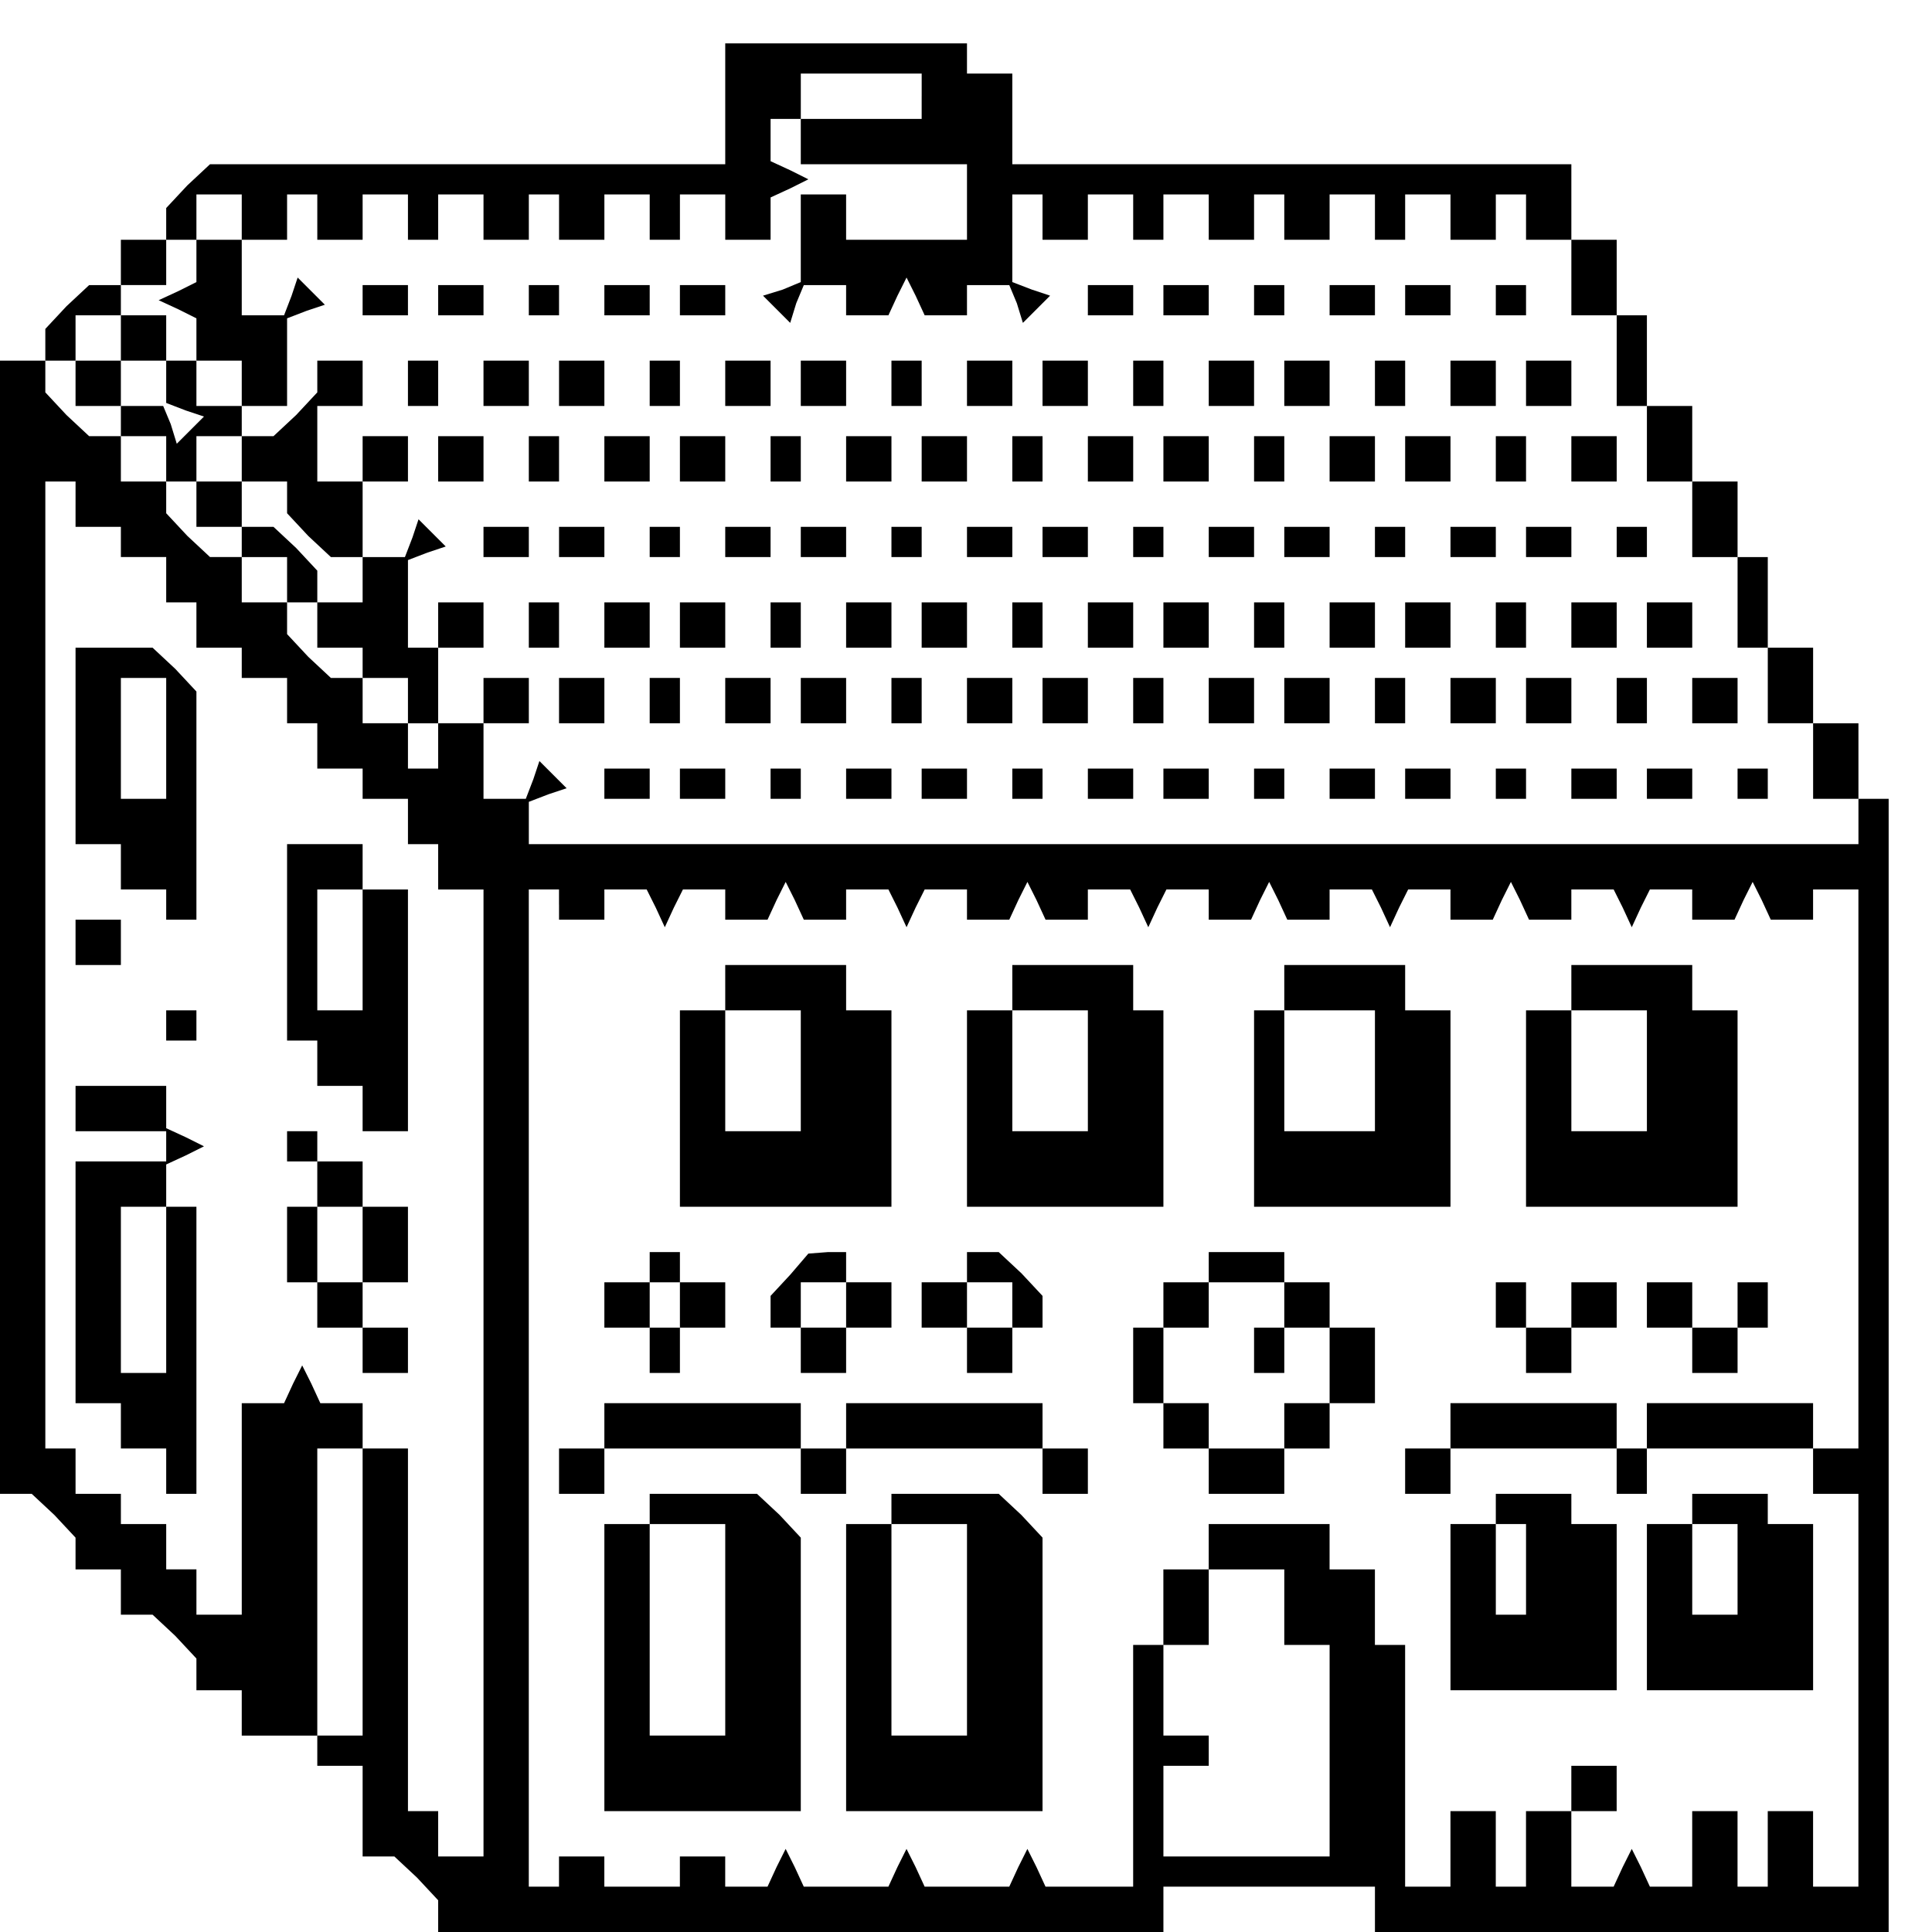 <?xml version="1.0" standalone="no"?>
<!DOCTYPE svg PUBLIC "-//W3C//DTD SVG 20010904//EN"
 "http://www.w3.org/TR/2001/REC-SVG-20010904/DTD/svg10.dtd">
<svg version="1.0" xmlns="http://www.w3.org/2000/svg"
 width="468pt" height="468pt" viewBox="0 0 468 468"
 preserveAspectRatio="xMidYMid meet">
<g transform="translate(0,468) scale(0.366,-0.366)"
fill="#000000" stroke="none">
<path d="M480 1210 l0 -40 -171 0 -170 0 -15 -14 -14 -15 0 -10 0 -11 -15 0
-15 0 0 -15 0 -15 -11 0 -10 0 -15 -14 -14 -15 0 -10 0 -11 -15 0 -15 0 0
-375 0 -375 11 0 10 0 15 -14 14 -15 0 -10 0 -11 15 0 15 0 0 -15 0 -15 11 0
10 0 15 -14 14 -15 0 -10 0 -11 15 0 15 0 0 -15 0 -15 25 0 25 0 0 -10 0 -10
15 0 15 0 0 -30 0 -30 11 0 10 0 15 -14 14 -15 0 -10 0 -11 240 0 240 0 0 15
0 15 70 0 70 0 0 -15 0 -15 170 0 170 0 0 375 0 375 -10 0 -10 0 0 25 0 25
-15 0 -15 0 0 25 0 25 -15 0 -15 0 0 30 0 30 -10 0 -10 0 0 25 0 25 -15 0 -15
0 0 25 0 25 -15 0 -15 0 0 30 0 30 -10 0 -10 0 0 25 0 25 -15 0 -15 0 0 25 0
25 -185 0 -185 0 0 30 0 30 -15 0 -15 0 0 10 0 10 -80 0 -80 0 0 -40z m130 5
l0 -15 -40 0 -40 0 0 -15 0 -15 55 0 55 0 0 -25 0 -25 -40 0 -40 0 0 15 0 15
-15 0 -15 0 0 -29 0 -29 -12 -5 -13 -4 9 -9 9 -9 4 13 5 12 14 0 14 0 0 -10 0
-10 14 0 14 0 6 13 6 12 6 -12 6 -13 14 0 14 0 0 10 0 10 14 0 14 0 5 -12 4
-13 9 9 9 9 -12 4 -13 5 0 29 0 29 10 0 10 0 0 -15 0 -15 15 0 15 0 0 15 0 15
15 0 15 0 0 -15 0 -15 10 0 10 0 0 15 0 15 15 0 15 0 0 -15 0 -15 15 0 15 0 0
15 0 15 10 0 10 0 0 -15 0 -15 15 0 15 0 0 15 0 15 15 0 15 0 0 -15 0 -15 10
0 10 0 0 15 0 15 15 0 15 0 0 -15 0 -15 15 0 15 0 0 15 0 15 10 0 10 0 0 -15
0 -15 15 0 15 0 0 -25 0 -25 15 0 15 0 0 -30 0 -30 10 0 10 0 0 -25 0 -25 15
0 15 0 0 -25 0 -25 15 0 15 0 0 -30 0 -30 10 0 10 0 0 -25 0 -25 15 0 15 0 0
-25 0 -25 15 0 15 0 0 -15 0 -15 -440 0 -440 0 0 14 0 14 13 5 12 4 -9 9 -9 9
-4 -12 -5 -13 -14 0 -14 0 0 25 0 25 15 0 15 0 0 15 0 15 -15 0 -15 0 0 -15 0
-15 -15 0 -15 0 0 -15 0 -15 -10 0 -10 0 0 15 0 15 -15 0 -15 0 0 15 0 15 -11
0 -10 0 -15 14 -14 15 0 10 0 11 -15 0 -15 0 0 15 0 15 -11 0 -10 0 -15 14
-14 15 0 10 0 11 -15 0 -15 0 0 15 0 15 -11 0 -10 0 -15 14 -14 15 0 10 0 11
10 0 10 0 0 15 0 15 15 0 15 0 0 10 0 10 15 0 15 0 0 15 0 15 10 0 10 0 0 15
0 15 15 0 15 0 0 -15 0 -15 15 0 15 0 0 15 0 15 10 0 10 0 0 -15 0 -15 15 0
15 0 0 15 0 15 15 0 15 0 0 -15 0 -15 10 0 10 0 0 15 0 15 15 0 15 0 0 -15 0
-15 15 0 15 0 0 15 0 15 10 0 10 0 0 -15 0 -15 15 0 15 0 0 15 0 15 15 0 15 0
0 -15 0 -15 10 0 10 0 0 15 0 15 15 0 15 0 0 -15 0 -15 15 0 15 0 0 14 0 14
13 6 12 6 -12 6 -13 6 0 14 0 14 10 0 10 0 0 15 0 15 40 0 40 0 0 -15z m-560
-270 l0 -15 15 0 15 0 0 -10 0 -10 15 0 15 0 0 -15 0 -15 10 0 10 0 0 -15 0
-15 15 0 15 0 0 -10 0 -10 15 0 15 0 0 -15 0 -15 10 0 10 0 0 -15 0 -15 15 0
15 0 0 -10 0 -10 15 0 15 0 0 -15 0 -15 10 0 10 0 0 -15 0 -15 15 0 15 0 0
-320 0 -320 -15 0 -15 0 0 15 0 15 -10 0 -10 0 0 120 0 120 -15 0 -15 0 0 15
0 15 -14 0 -14 0 -6 13 -6 12 -6 -12 -6 -13 -14 0 -14 0 0 -70 0 -70 -15 0
-15 0 0 15 0 15 -10 0 -10 0 0 15 0 15 -15 0 -15 0 0 10 0 10 -15 0 -15 0 0
15 0 15 -10 0 -10 0 0 320 0 320 10 0 10 0 0 -15z m320 -265 l0 -10 15 0 15 0
0 10 0 10 14 0 14 0 6 -12 6 -13 6 13 6 12 14 0 14 0 0 -10 0 -10 14 0 14 0 6
13 6 12 6 -12 6 -13 14 0 14 0 0 10 0 10 14 0 14 0 6 -12 6 -13 6 13 6 12 14
0 14 0 0 -10 0 -10 14 0 14 0 6 13 6 12 6 -12 6 -13 14 0 14 0 0 10 0 10 14 0
14 0 6 -12 6 -13 6 13 6 12 14 0 14 0 0 -10 0 -10 14 0 14 0 6 13 6 12 6 -12
6 -13 14 0 14 0 0 10 0 10 14 0 14 0 6 -12 6 -13 6 13 6 12 14 0 14 0 0 -10 0
-10 14 0 14 0 6 13 6 12 6 -12 6 -13 14 0 14 0 0 10 0 10 14 0 14 0 6 -12 6
-13 6 13 6 12 14 0 14 0 0 -10 0 -10 14 0 14 0 6 13 6 12 6 -12 6 -13 14 0 14
0 0 10 0 10 15 0 15 0 0 -185 0 -185 -15 0 -15 0 0 15 0 15 -55 0 -55 0 0 -15
0 -15 -10 0 -10 0 0 15 0 15 -55 0 -55 0 0 -15 0 -15 -15 0 -15 0 0 -15 0 -15
15 0 15 0 0 15 0 15 55 0 55 0 0 -15 0 -15 10 0 10 0 0 15 0 15 55 0 55 0 0
-15 0 -15 15 0 15 0 0 -130 0 -130 -15 0 -15 0 0 25 0 25 -15 0 -15 0 0 -25 0
-25 -10 0 -10 0 0 25 0 25 -15 0 -15 0 0 -25 0 -25 -14 0 -14 0 -6 13 -6 12
-6 -12 -6 -13 -14 0 -14 0 0 25 0 25 15 0 15 0 0 15 0 15 -15 0 -15 0 0 -15 0
-15 -15 0 -15 0 0 -25 0 -25 -10 0 -10 0 0 25 0 25 -15 0 -15 0 0 -25 0 -25
-15 0 -15 0 0 80 0 80 -10 0 -10 0 0 25 0 25 -15 0 -15 0 0 15 0 15 -40 0 -40
0 0 -15 0 -15 -15 0 -15 0 0 -25 0 -25 -10 0 -10 0 0 -80 0 -80 -29 0 -29 0
-6 13 -6 12 -6 -12 -6 -13 -28 0 -28 0 -6 13 -6 12 -6 -12 -6 -13 -28 0 -28 0
-6 13 -6 12 -6 -12 -6 -13 -14 0 -14 0 0 10 0 10 -15 0 -15 0 0 -10 0 -10 -25
0 -25 0 0 10 0 10 -15 0 -15 0 0 -10 0 -10 -10 0 -10 0 0 330 0 330 10 0 10 0
0 -10z m-130 -455 l0 -95 -15 0 -15 0 0 95 0 95 15 0 15 0 0 -95z m610 -10 l0
-25 15 0 15 0 0 -70 0 -70 -55 0 -55 0 0 30 0 30 15 0 15 0 0 10 0 10 -15 0
-15 0 0 30 0 30 15 0 15 0 0 25 0 25 25 0 25 0 0 -25z"/>
<path d="M130 1106 l0 -14 -12 -6 -13 -6 13 -6 12 -6 0 -14 0 -14 15 0 15 0 0
-15 0 -15 15 0 15 0 0 29 0 29 13 5 12 4 -9 9 -9 9 -4 -12 -5 -13 -14 0 -14 0
0 25 0 25 -15 0 -15 0 0 -14z"/>
<path d="M240 1080 l0 -10 15 0 15 0 0 10 0 10 -15 0 -15 0 0 -10z"/>
<path d="M290 1080 l0 -10 15 0 15 0 0 10 0 10 -15 0 -15 0 0 -10z"/>
<path d="M350 1080 l0 -10 10 0 10 0 0 10 0 10 -10 0 -10 0 0 -10z"/>
<path d="M400 1080 l0 -10 15 0 15 0 0 10 0 10 -15 0 -15 0 0 -10z"/>
<path d="M450 1080 l0 -10 15 0 15 0 0 10 0 10 -15 0 -15 0 0 -10z"/>
<path d="M720 1080 l0 -10 15 0 15 0 0 10 0 10 -15 0 -15 0 0 -10z"/>
<path d="M770 1080 l0 -10 15 0 15 0 0 10 0 10 -15 0 -15 0 0 -10z"/>
<path d="M830 1080 l0 -10 10 0 10 0 0 10 0 10 -10 0 -10 0 0 -10z"/>
<path d="M880 1080 l0 -10 15 0 15 0 0 10 0 10 -15 0 -15 0 0 -10z"/>
<path d="M930 1080 l0 -10 15 0 15 0 0 10 0 10 -15 0 -15 0 0 -10z"/>
<path d="M990 1080 l0 -10 10 0 10 0 0 10 0 10 -10 0 -10 0 0 -10z"/>
<path d="M80 1055 l0 -15 -15 0 -15 0 0 -15 0 -15 15 0 15 0 0 -10 0 -10 15 0
15 0 0 -15 0 -15 10 0 10 0 0 -15 0 -15 15 0 15 0 0 -10 0 -10 15 0 15 0 0
-15 0 -15 10 0 10 0 0 -15 0 -15 15 0 15 0 0 -10 0 -10 15 0 15 0 0 -15 0 -15
10 0 10 0 0 25 0 25 -10 0 -10 0 0 29 0 29 13 5 12 4 -9 9 -9 9 -4 -12 -5 -13
-14 0 -14 0 0 -15 0 -15 -15 0 -15 0 0 11 0 10 -14 15 -15 14 -10 0 -11 0 0
15 0 15 -15 0 -15 0 0 15 0 15 15 0 15 0 0 -15 0 -15 15 0 15 0 0 -11 0 -10
14 -15 15 -14 10 0 11 0 0 25 0 25 15 0 15 0 0 15 0 15 -15 0 -15 0 0 -15 0
-15 -15 0 -15 0 0 25 0 25 15 0 15 0 0 15 0 15 -15 0 -15 0 0 -11 0 -10 -14
-15 -15 -14 -10 0 -11 0 0 10 0 10 -15 0 -15 0 0 15 0 15 -10 0 -10 0 0 15 0
15 -15 0 -15 0 0 -15z m30 -29 l0 -14 13 -5 12 -4 -9 -9 -9 -9 -4 13 -5 12
-14 0 -14 0 0 15 0 15 15 0 15 0 0 -14z"/>
<path d="M270 1025 l0 -15 10 0 10 0 0 15 0 15 -10 0 -10 0 0 -15z"/>
<path d="M320 1025 l0 -15 15 0 15 0 0 15 0 15 -15 0 -15 0 0 -15z"/>
<path d="M370 1025 l0 -15 15 0 15 0 0 15 0 15 -15 0 -15 0 0 -15z"/>
<path d="M430 1025 l0 -15 10 0 10 0 0 15 0 15 -10 0 -10 0 0 -15z"/>
<path d="M480 1025 l0 -15 15 0 15 0 0 15 0 15 -15 0 -15 0 0 -15z"/>
<path d="M530 1025 l0 -15 15 0 15 0 0 15 0 15 -15 0 -15 0 0 -15z"/>
<path d="M590 1025 l0 -15 10 0 10 0 0 15 0 15 -10 0 -10 0 0 -15z"/>
<path d="M640 1025 l0 -15 15 0 15 0 0 15 0 15 -15 0 -15 0 0 -15z"/>
<path d="M690 1025 l0 -15 15 0 15 0 0 15 0 15 -15 0 -15 0 0 -15z"/>
<path d="M750 1025 l0 -15 10 0 10 0 0 15 0 15 -10 0 -10 0 0 -15z"/>
<path d="M800 1025 l0 -15 15 0 15 0 0 15 0 15 -15 0 -15 0 0 -15z"/>
<path d="M850 1025 l0 -15 15 0 15 0 0 15 0 15 -15 0 -15 0 0 -15z"/>
<path d="M910 1025 l0 -15 10 0 10 0 0 15 0 15 -10 0 -10 0 0 -15z"/>
<path d="M960 1025 l0 -15 15 0 15 0 0 15 0 15 -15 0 -15 0 0 -15z"/>
<path d="M1010 1025 l0 -15 15 0 15 0 0 15 0 15 -15 0 -15 0 0 -15z"/>
<path d="M290 975 l0 -15 15 0 15 0 0 15 0 15 -15 0 -15 0 0 -15z"/>
<path d="M350 975 l0 -15 10 0 10 0 0 15 0 15 -10 0 -10 0 0 -15z"/>
<path d="M400 975 l0 -15 15 0 15 0 0 15 0 15 -15 0 -15 0 0 -15z"/>
<path d="M450 975 l0 -15 15 0 15 0 0 15 0 15 -15 0 -15 0 0 -15z"/>
<path d="M510 975 l0 -15 10 0 10 0 0 15 0 15 -10 0 -10 0 0 -15z"/>
<path d="M560 975 l0 -15 15 0 15 0 0 15 0 15 -15 0 -15 0 0 -15z"/>
<path d="M610 975 l0 -15 15 0 15 0 0 15 0 15 -15 0 -15 0 0 -15z"/>
<path d="M670 975 l0 -15 10 0 10 0 0 15 0 15 -10 0 -10 0 0 -15z"/>
<path d="M720 975 l0 -15 15 0 15 0 0 15 0 15 -15 0 -15 0 0 -15z"/>
<path d="M770 975 l0 -15 15 0 15 0 0 15 0 15 -15 0 -15 0 0 -15z"/>
<path d="M830 975 l0 -15 10 0 10 0 0 15 0 15 -10 0 -10 0 0 -15z"/>
<path d="M880 975 l0 -15 15 0 15 0 0 15 0 15 -15 0 -15 0 0 -15z"/>
<path d="M930 975 l0 -15 15 0 15 0 0 15 0 15 -15 0 -15 0 0 -15z"/>
<path d="M990 975 l0 -15 10 0 10 0 0 15 0 15 -10 0 -10 0 0 -15z"/>
<path d="M1040 975 l0 -15 15 0 15 0 0 15 0 15 -15 0 -15 0 0 -15z"/>
<path d="M320 920 l0 -10 15 0 15 0 0 10 0 10 -15 0 -15 0 0 -10z"/>
<path d="M370 920 l0 -10 15 0 15 0 0 10 0 10 -15 0 -15 0 0 -10z"/>
<path d="M430 920 l0 -10 10 0 10 0 0 10 0 10 -10 0 -10 0 0 -10z"/>
<path d="M480 920 l0 -10 15 0 15 0 0 10 0 10 -15 0 -15 0 0 -10z"/>
<path d="M530 920 l0 -10 15 0 15 0 0 10 0 10 -15 0 -15 0 0 -10z"/>
<path d="M590 920 l0 -10 10 0 10 0 0 10 0 10 -10 0 -10 0 0 -10z"/>
<path d="M640 920 l0 -10 15 0 15 0 0 10 0 10 -15 0 -15 0 0 -10z"/>
<path d="M690 920 l0 -10 15 0 15 0 0 10 0 10 -15 0 -15 0 0 -10z"/>
<path d="M750 920 l0 -10 10 0 10 0 0 10 0 10 -10 0 -10 0 0 -10z"/>
<path d="M800 920 l0 -10 15 0 15 0 0 10 0 10 -15 0 -15 0 0 -10z"/>
<path d="M850 920 l0 -10 15 0 15 0 0 10 0 10 -15 0 -15 0 0 -10z"/>
<path d="M910 920 l0 -10 10 0 10 0 0 10 0 10 -10 0 -10 0 0 -10z"/>
<path d="M960 920 l0 -10 15 0 15 0 0 10 0 10 -15 0 -15 0 0 -10z"/>
<path d="M1010 920 l0 -10 15 0 15 0 0 10 0 10 -15 0 -15 0 0 -10z"/>
<path d="M1070 920 l0 -10 10 0 10 0 0 10 0 10 -10 0 -10 0 0 -10z"/>
<path d="M290 865 l0 -15 15 0 15 0 0 15 0 15 -15 0 -15 0 0 -15z"/>
<path d="M350 865 l0 -15 10 0 10 0 0 15 0 15 -10 0 -10 0 0 -15z"/>
<path d="M400 865 l0 -15 15 0 15 0 0 15 0 15 -15 0 -15 0 0 -15z"/>
<path d="M450 865 l0 -15 15 0 15 0 0 15 0 15 -15 0 -15 0 0 -15z"/>
<path d="M510 865 l0 -15 10 0 10 0 0 15 0 15 -10 0 -10 0 0 -15z"/>
<path d="M560 865 l0 -15 15 0 15 0 0 15 0 15 -15 0 -15 0 0 -15z"/>
<path d="M610 865 l0 -15 15 0 15 0 0 15 0 15 -15 0 -15 0 0 -15z"/>
<path d="M670 865 l0 -15 10 0 10 0 0 15 0 15 -10 0 -10 0 0 -15z"/>
<path d="M720 865 l0 -15 15 0 15 0 0 15 0 15 -15 0 -15 0 0 -15z"/>
<path d="M770 865 l0 -15 15 0 15 0 0 15 0 15 -15 0 -15 0 0 -15z"/>
<path d="M830 865 l0 -15 10 0 10 0 0 15 0 15 -10 0 -10 0 0 -15z"/>
<path d="M880 865 l0 -15 15 0 15 0 0 15 0 15 -15 0 -15 0 0 -15z"/>
<path d="M930 865 l0 -15 15 0 15 0 0 15 0 15 -15 0 -15 0 0 -15z"/>
<path d="M990 865 l0 -15 10 0 10 0 0 15 0 15 -10 0 -10 0 0 -15z"/>
<path d="M1040 865 l0 -15 15 0 15 0 0 15 0 15 -15 0 -15 0 0 -15z"/>
<path d="M1090 865 l0 -15 15 0 15 0 0 15 0 15 -15 0 -15 0 0 -15z"/>
<path d="M370 815 l0 -15 15 0 15 0 0 15 0 15 -15 0 -15 0 0 -15z"/>
<path d="M430 815 l0 -15 10 0 10 0 0 15 0 15 -10 0 -10 0 0 -15z"/>
<path d="M480 815 l0 -15 15 0 15 0 0 15 0 15 -15 0 -15 0 0 -15z"/>
<path d="M530 815 l0 -15 15 0 15 0 0 15 0 15 -15 0 -15 0 0 -15z"/>
<path d="M590 815 l0 -15 10 0 10 0 0 15 0 15 -10 0 -10 0 0 -15z"/>
<path d="M640 815 l0 -15 15 0 15 0 0 15 0 15 -15 0 -15 0 0 -15z"/>
<path d="M690 815 l0 -15 15 0 15 0 0 15 0 15 -15 0 -15 0 0 -15z"/>
<path d="M750 815 l0 -15 10 0 10 0 0 15 0 15 -10 0 -10 0 0 -15z"/>
<path d="M800 815 l0 -15 15 0 15 0 0 15 0 15 -15 0 -15 0 0 -15z"/>
<path d="M850 815 l0 -15 15 0 15 0 0 15 0 15 -15 0 -15 0 0 -15z"/>
<path d="M910 815 l0 -15 10 0 10 0 0 15 0 15 -10 0 -10 0 0 -15z"/>
<path d="M960 815 l0 -15 15 0 15 0 0 15 0 15 -15 0 -15 0 0 -15z"/>
<path d="M1010 815 l0 -15 15 0 15 0 0 15 0 15 -15 0 -15 0 0 -15z"/>
<path d="M1070 815 l0 -15 10 0 10 0 0 15 0 15 -10 0 -10 0 0 -15z"/>
<path d="M1120 815 l0 -15 15 0 15 0 0 15 0 15 -15 0 -15 0 0 -15z"/>
<path d="M400 760 l0 -10 15 0 15 0 0 10 0 10 -15 0 -15 0 0 -10z"/>
<path d="M450 760 l0 -10 15 0 15 0 0 10 0 10 -15 0 -15 0 0 -10z"/>
<path d="M510 760 l0 -10 10 0 10 0 0 10 0 10 -10 0 -10 0 0 -10z"/>
<path d="M560 760 l0 -10 15 0 15 0 0 10 0 10 -15 0 -15 0 0 -10z"/>
<path d="M610 760 l0 -10 15 0 15 0 0 10 0 10 -15 0 -15 0 0 -10z"/>
<path d="M670 760 l0 -10 10 0 10 0 0 10 0 10 -10 0 -10 0 0 -10z"/>
<path d="M720 760 l0 -10 15 0 15 0 0 10 0 10 -15 0 -15 0 0 -10z"/>
<path d="M770 760 l0 -10 15 0 15 0 0 10 0 10 -15 0 -15 0 0 -10z"/>
<path d="M830 760 l0 -10 10 0 10 0 0 10 0 10 -10 0 -10 0 0 -10z"/>
<path d="M880 760 l0 -10 15 0 15 0 0 10 0 10 -15 0 -15 0 0 -10z"/>
<path d="M930 760 l0 -10 15 0 15 0 0 10 0 10 -15 0 -15 0 0 -10z"/>
<path d="M990 760 l0 -10 10 0 10 0 0 10 0 10 -10 0 -10 0 0 -10z"/>
<path d="M1040 760 l0 -10 15 0 15 0 0 10 0 10 -15 0 -15 0 0 -10z"/>
<path d="M1090 760 l0 -10 15 0 15 0 0 10 0 10 -15 0 -15 0 0 -10z"/>
<path d="M1150 760 l0 -10 10 0 10 0 0 10 0 10 -10 0 -10 0 0 -10z"/>
<path d="M50 785 l0 -65 15 0 15 0 0 -15 0 -15 15 0 15 0 0 -10 0 -10 10 0 10
0 0 76 0 75 -14 15 -15 14 -25 0 -26 0 0 -65z m60 5 l0 -40 -15 0 -15 0 0 40
0 40 15 0 15 0 0 -40z"/>
<path d="M190 655 l0 -65 10 0 10 0 0 -15 0 -15 15 0 15 0 0 -15 0 -15 15 0
15 0 0 80 0 80 -15 0 -15 0 0 15 0 15 -25 0 -25 0 0 -65z m50 -5 l0 -40 -15 0
-15 0 0 40 0 40 15 0 15 0 0 -40z"/>
<path d="M50 655 l0 -15 15 0 15 0 0 15 0 15 -15 0 -15 0 0 -15z"/>
<path d="M110 600 l0 -10 10 0 10 0 0 10 0 10 -10 0 -10 0 0 -10z"/>
<path d="M50 545 l0 -15 30 0 30 0 0 -10 0 -10 -30 0 -30 0 0 -80 0 -80 15 0
15 0 0 -15 0 -15 15 0 15 0 0 -15 0 -15 10 0 10 0 0 95 0 95 -10 0 -10 0 0 14
0 14 13 6 12 6 -12 6 -13 6 0 14 0 14 -30 0 -30 0 0 -15z m60 -120 l0 -55 -15
0 -15 0 0 55 0 55 15 0 15 0 0 -55z"/>
<path d="M190 520 l0 -10 10 0 10 0 0 -15 0 -15 -10 0 -10 0 0 -25 0 -25 10 0
10 0 0 -15 0 -15 15 0 15 0 0 -15 0 -15 15 0 15 0 0 15 0 15 -15 0 -15 0 0 15
0 15 15 0 15 0 0 25 0 25 -15 0 -15 0 0 15 0 15 -15 0 -15 0 0 10 0 10 -10 0
-10 0 0 -10z m50 -65 l0 -25 -15 0 -15 0 0 25 0 25 15 0 15 0 0 -25z"/>
<path d="M480 625 l0 -15 -15 0 -15 0 0 -65 0 -65 70 0 70 0 0 65 0 65 -15 0
-15 0 0 15 0 15 -40 0 -40 0 0 -15z m50 -55 l0 -40 -25 0 -25 0 0 40 0 40 25
0 25 0 0 -40z"/>
<path d="M670 625 l0 -15 -15 0 -15 0 0 -65 0 -65 65 0 65 0 0 65 0 65 -10 0
-10 0 0 15 0 15 -40 0 -40 0 0 -15z m50 -55 l0 -40 -25 0 -25 0 0 40 0 40 25
0 25 0 0 -40z"/>
<path d="M850 625 l0 -15 -10 0 -10 0 0 -65 0 -65 65 0 65 0 0 65 0 65 -15 0
-15 0 0 15 0 15 -40 0 -40 0 0 -15z m60 -55 l0 -40 -30 0 -30 0 0 40 0 40 30
0 30 0 0 -40z"/>
<path d="M1040 625 l0 -15 -15 0 -15 0 0 -65 0 -65 70 0 70 0 0 65 0 65 -15 0
-15 0 0 15 0 15 -40 0 -40 0 0 -15z m50 -55 l0 -40 -25 0 -25 0 0 40 0 40 25
0 25 0 0 -40z"/>
<path d="M430 440 l0 -10 -15 0 -15 0 0 -15 0 -15 15 0 15 0 0 -15 0 -15 10 0
10 0 0 15 0 15 15 0 15 0 0 15 0 15 -15 0 -15 0 0 10 0 10 -10 0 -10 0 0 -10z
m20 -25 l0 -15 -10 0 -10 0 0 15 0 15 10 0 10 0 0 -15z"/>
<path d="M523 435 l-13 -14 0 -11 0 -10 10 0 10 0 0 -15 0 -15 15 0 15 0 0 15
0 15 15 0 15 0 0 15 0 15 -15 0 -15 0 0 10 0 10 -12 0 -13 -1 -12 -14z m37
-20 l0 -15 -15 0 -15 0 0 15 0 15 15 0 15 0 0 -15z"/>
<path d="M640 440 l0 -10 -15 0 -15 0 0 -15 0 -15 15 0 15 0 0 -15 0 -15 15 0
15 0 0 15 0 15 10 0 10 0 0 11 0 10 -14 15 -15 14 -10 0 -11 0 0 -10z m30 -25
l0 -15 -15 0 -15 0 0 15 0 15 15 0 15 0 0 -15z"/>
<path d="M800 440 l0 -10 -15 0 -15 0 0 -15 0 -15 -10 0 -10 0 0 -25 0 -25 10
0 10 0 0 -15 0 -15 15 0 15 0 0 -15 0 -15 25 0 25 0 0 15 0 15 15 0 15 0 0 15
0 15 15 0 15 0 0 25 0 25 -15 0 -15 0 0 15 0 15 -15 0 -15 0 0 10 0 10 -25 0
-25 0 0 -10z m50 -25 l0 -15 -10 0 -10 0 0 -15 0 -15 10 0 10 0 0 15 0 15 15
0 15 0 0 -25 0 -25 -15 0 -15 0 0 -15 0 -15 -25 0 -25 0 0 15 0 15 -15 0 -15
0 0 25 0 25 15 0 15 0 0 15 0 15 25 0 25 0 0 -15z"/>
<path d="M990 415 l0 -15 10 0 10 0 0 -15 0 -15 15 0 15 0 0 15 0 15 15 0 15
0 0 15 0 15 -15 0 -15 0 0 -15 0 -15 -15 0 -15 0 0 15 0 15 -10 0 -10 0 0 -15z"/>
<path d="M1090 415 l0 -15 15 0 15 0 0 -15 0 -15 15 0 15 0 0 15 0 15 10 0 10
0 0 15 0 15 -10 0 -10 0 0 -15 0 -15 -15 0 -15 0 0 15 0 15 -15 0 -15 0 0 -15z"/>
<path d="M400 335 l0 -15 -15 0 -15 0 0 -15 0 -15 15 0 15 0 0 15 0 15 65 0
65 0 0 -15 0 -15 15 0 15 0 0 15 0 15 65 0 65 0 0 -15 0 -15 15 0 15 0 0 15 0
15 -15 0 -15 0 0 15 0 15 -65 0 -65 0 0 -15 0 -15 -15 0 -15 0 0 15 0 15 -65
0 -65 0 0 -15z"/>
<path d="M430 280 l0 -10 -15 0 -15 0 0 -95 0 -95 65 0 65 0 0 91 0 90 -14 15
-15 14 -35 0 -36 0 0 -10z m50 -80 l0 -70 -25 0 -25 0 0 70 0 70 25 0 25 0 0
-70z"/>
<path d="M590 280 l0 -10 -15 0 -15 0 0 -95 0 -95 65 0 65 0 0 91 0 90 -14 15
-15 14 -35 0 -36 0 0 -10z m50 -80 l0 -70 -25 0 -25 0 0 70 0 70 25 0 25 0 0
-70z"/>
<path d="M990 280 l0 -10 -15 0 -15 0 0 -55 0 -55 55 0 55 0 0 55 0 55 -15 0
-15 0 0 10 0 10 -25 0 -25 0 0 -10z m20 -40 l0 -30 -10 0 -10 0 0 30 0 30 10
0 10 0 0 -30z"/>
<path d="M1120 280 l0 -10 -15 0 -15 0 0 -55 0 -55 55 0 55 0 0 55 0 55 -15 0
-15 0 0 10 0 10 -25 0 -25 0 0 -10z m30 -40 l0 -30 -15 0 -15 0 0 30 0 30 15
0 15 0 0 -30z"/>
</g>
</svg>
